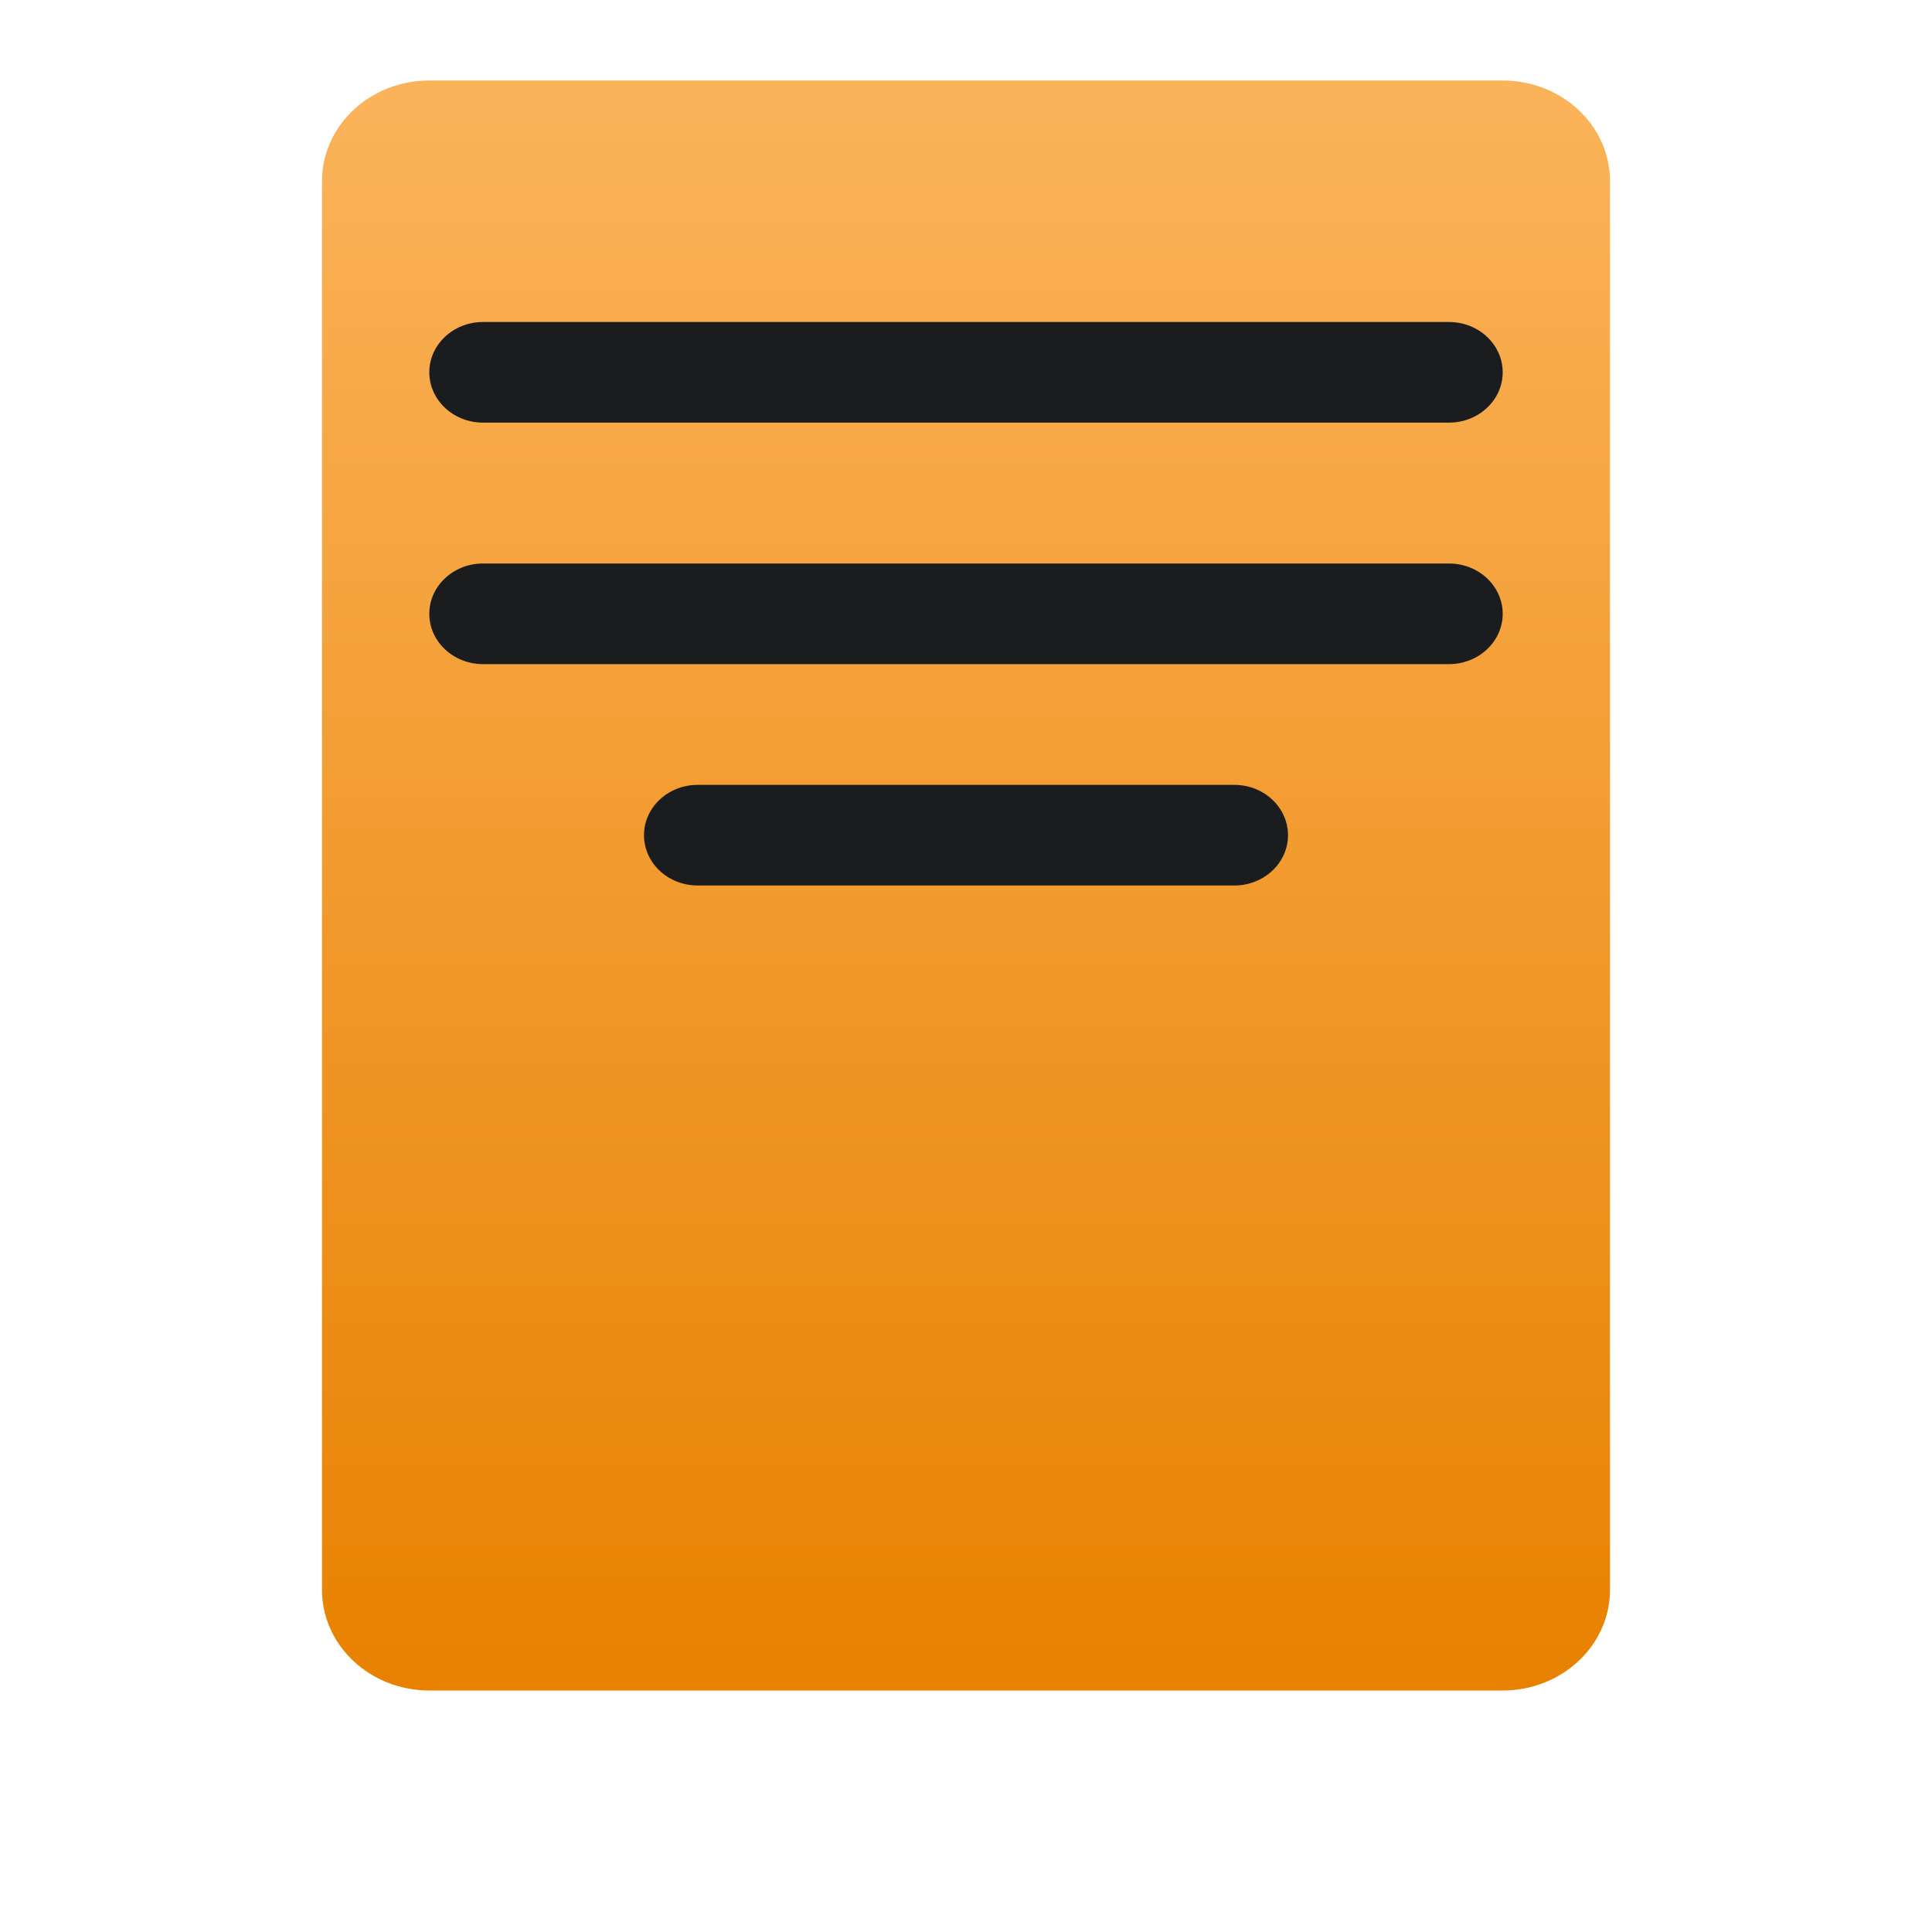 <svg width="24" height="24" viewBox="0 0 24 24" fill="none" xmlns="http://www.w3.org/2000/svg">
<path d="M4 2.25C4 1.56 4.597 1 5.333 1H18.667C19.403 1 20 1.56 20 2.25V19.75C20 20.44 19.403 21 18.667 21H5.333C4.597 21 4 20.44 4 19.75V2.25Z" fill="url(#paint0_linear_269_113)"/>
<path d="M5.333 4.625C5.333 4.28 5.632 4 6 4H18C18.368 4 18.667 4.28 18.667 4.625C18.667 4.97 18.368 5.25 18 5.25H6C5.632 5.25 5.333 4.97 5.333 4.625Z" fill="#1B1C1D"/>
<path d="M5.333 7.625C5.333 7.28 5.632 7 6 7H18C18.368 7 18.667 7.28 18.667 7.625C18.667 7.97 18.368 8.25 18 8.25H6C5.632 8.25 5.333 7.97 5.333 7.625Z" fill="#1B1C1D"/>
<path d="M8 10.375C8 10.03 8.298 9.75 8.667 9.75H15.333C15.701 9.75 16 10.03 16 10.375C16 10.72 15.701 11 15.333 11H8.667C8.298 11 8 10.72 8 10.375Z" fill="#1B1C1D"/>
<defs>
<linearGradient id="paint0_linear_269_113" x1="12" y1="1" x2="12" y2="21" gradientUnits="userSpaceOnUse">
<stop stop-color="#FBB35A"/>
<stop offset="1" stop-color="#E88100"/>
</linearGradient>
</defs>
</svg>
